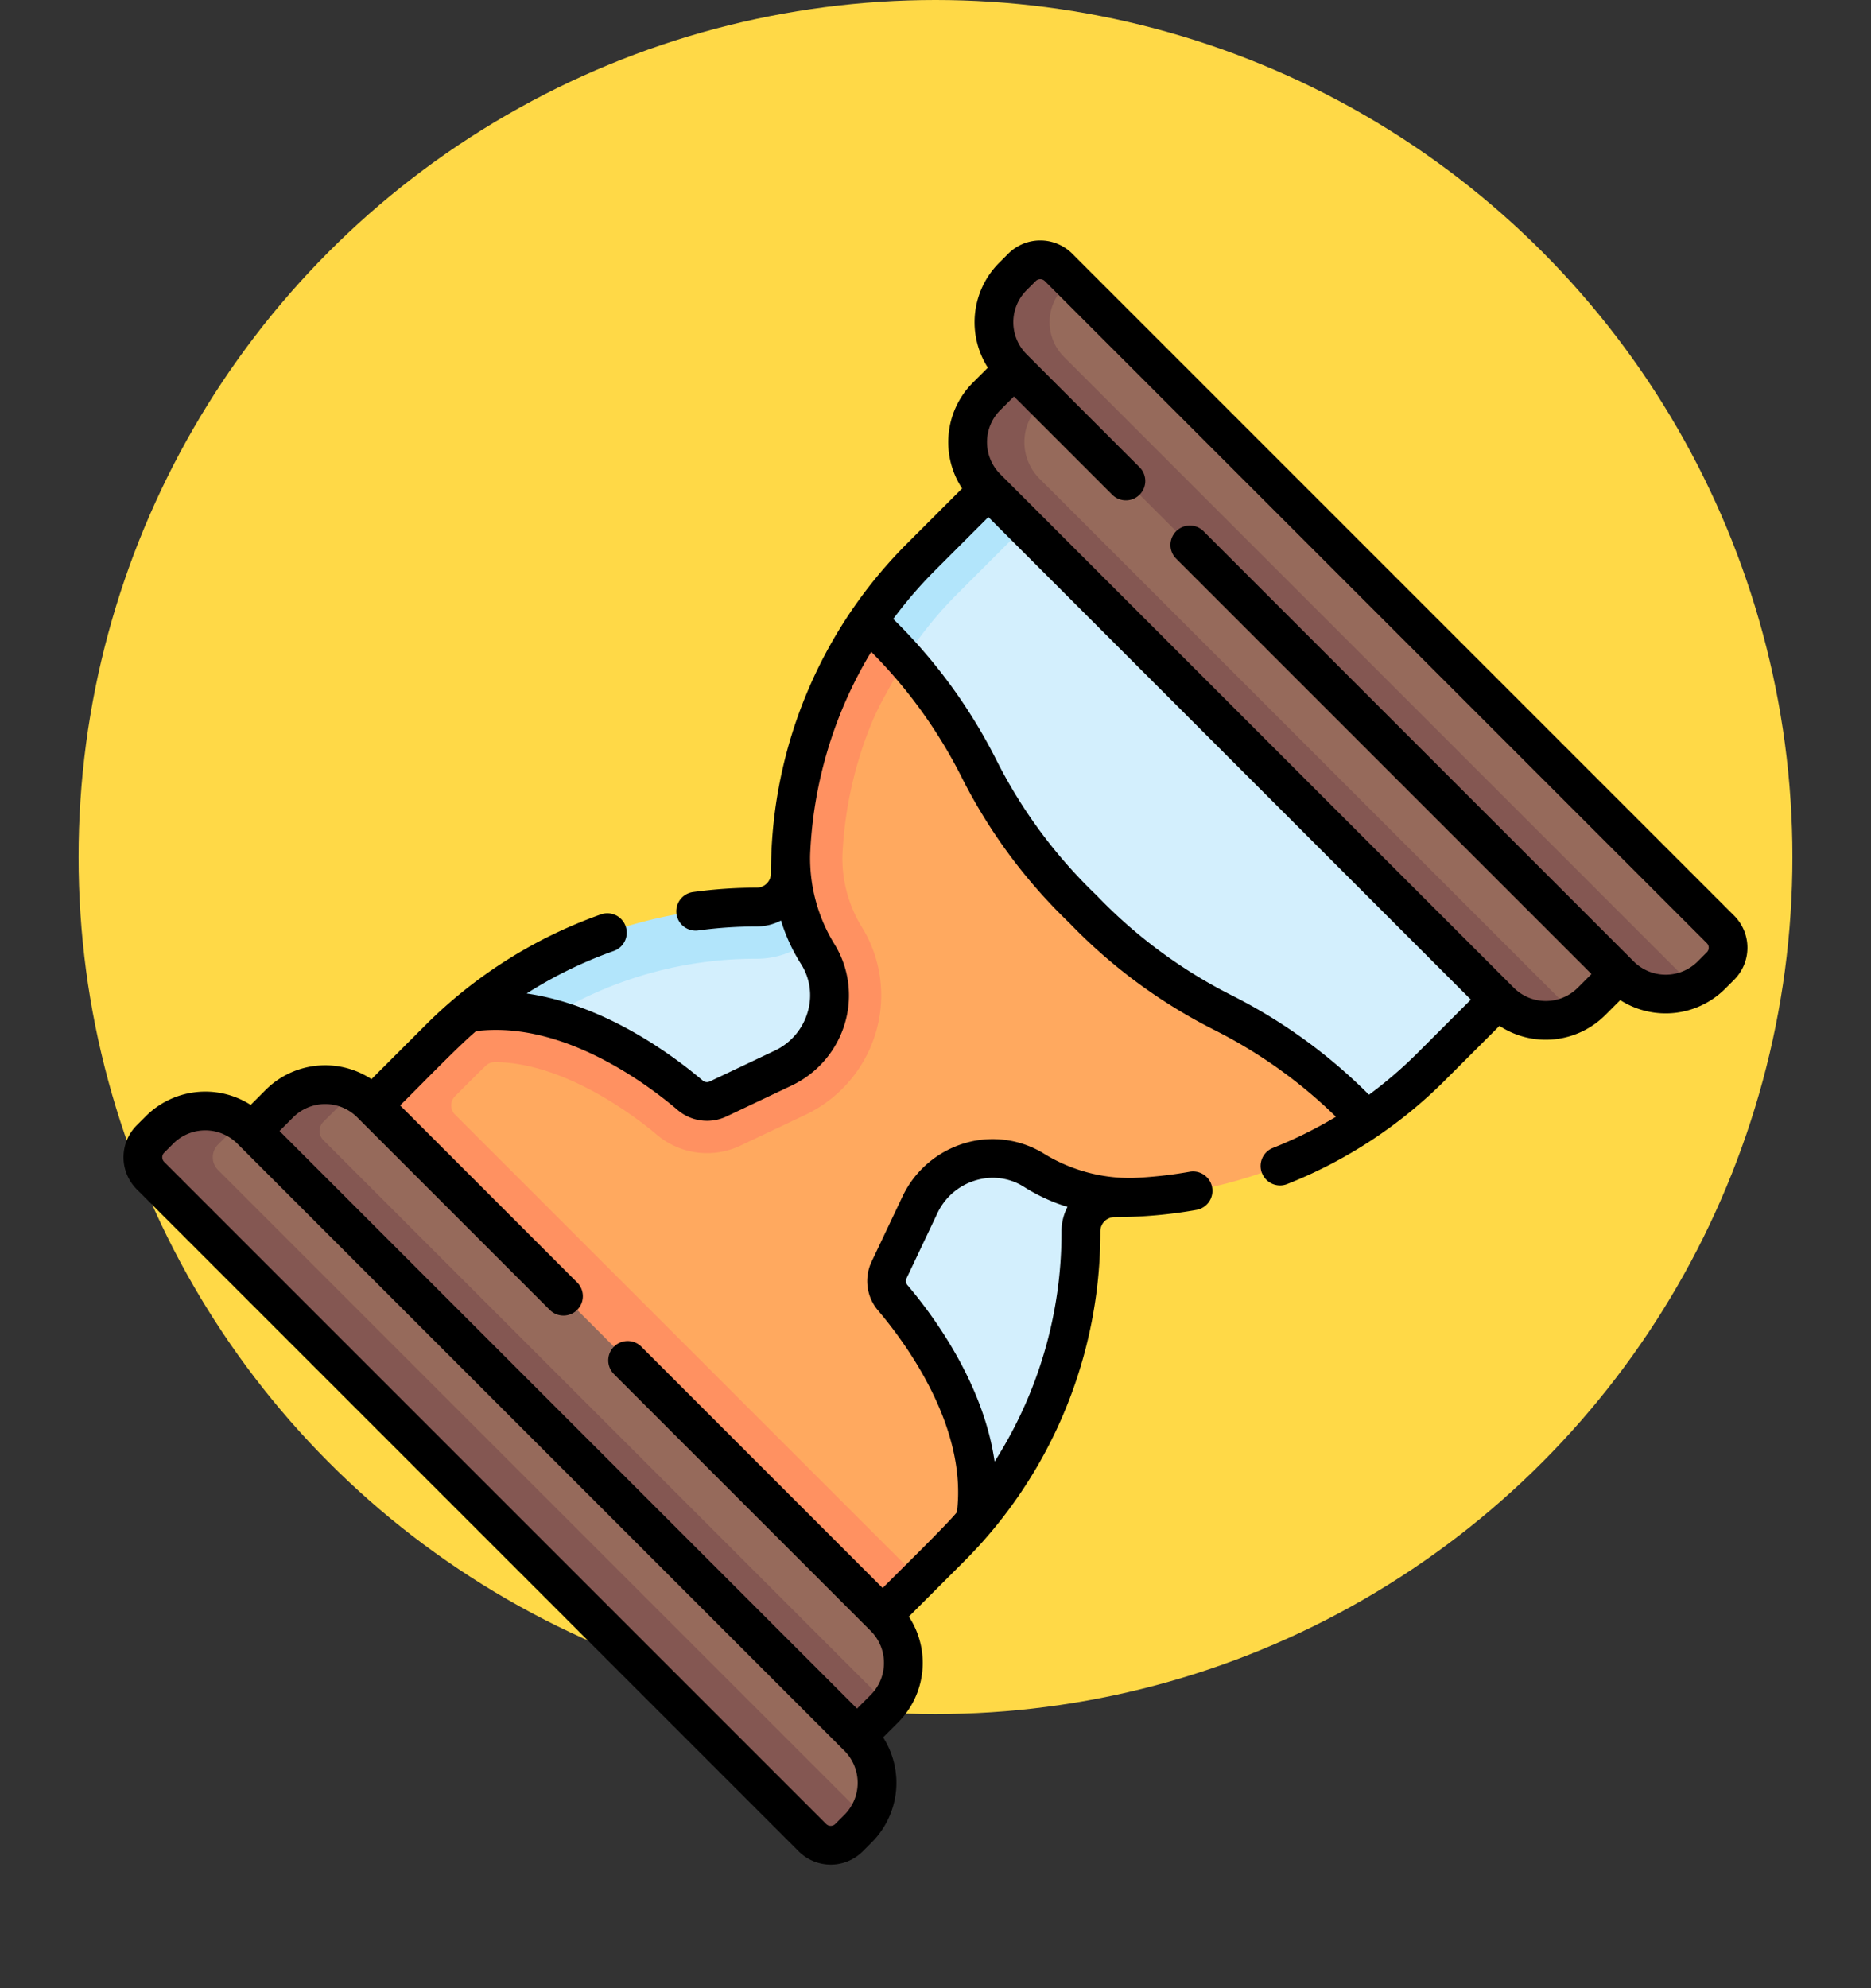 <svg xmlns="http://www.w3.org/2000/svg" xmlns:xlink="http://www.w3.org/1999/xlink" width="124.451" height="132.225" viewBox="0 0 124.451 132.225">
  <rect x="0" y="0" width="124.451" height="132.225" fill="#333333" stroke="none"/>
  <defs>
    <clipPath id="clip-path">
      <rect id="Rectángulo_34809" data-name="Rectángulo 34809" width="88" height="88" transform="translate(337 1217)" fill="#fff" stroke="#707070" stroke-width="1"/>
    </clipPath>
  </defs>
  <g id="Grupo_88525" data-name="Grupo 88525" transform="translate(-737.775 -1204)">
    <circle id="Elipse_4823" data-name="Elipse 4823" cx="57" cy="57" r="57" transform="translate(743 1204)" fill="#ffd947"/>
    <g id="Enmascarar_grupo_89" data-name="Enmascarar grupo 89" transform="translate(1422.254 112.931) rotate(45)" clip-path="url(#clip-path)">
      <g id="reloj-de-arena" transform="translate(337 1217)">
        <g id="Grupo_88430" data-name="Grupo 88430">
          <path id="Trazado_120272" data-name="Trazado 120272" d="M67.639,72.957v-6.3c0-.838.309-1.673.239-2.5a29.823,29.823,0,0,0-8.63-18.586,2.235,2.235,0,0,1,0-3.161q.444-.444.868-.905l4.554-6.941,2.79-7.677a29.817,29.817,0,0,0,.523-5.564V15.043L42.809,12.928,20.7,15.043v6.278A29.822,29.822,0,0,0,29.44,42.408a2.235,2.235,0,0,1,0,3.161,29.99,29.99,0,0,0-8.907,21.088v6.3Z" fill="#d3effd"/>
          <path id="Trazado_120273" data-name="Trazado 120273" d="M31.183,48a26.211,26.211,0,0,0-7.728,18.657v6.3H20.361v-6.3c0-.864-.306-1.725-.232-2.579a29.837,29.837,0,0,1,8.623-18.509,2.237,2.237,0,0,0,0-3.16q-.445-.445-.869-.906l-4.835-7.888L20.54,26.882a29.807,29.807,0,0,1-.523-5.562V15.042l1.442-.894,2,.894v6.279a26.211,26.211,0,0,0,7.728,18.657A5.677,5.677,0,0,1,31.183,48Z" fill="#b2e5fb"/>
          <path id="Trazado_120274" data-name="Trazado 120274" d="M67.983,66.656v2.862l-.417,3.438H20.248l-.057-6.239c0-.865.361-1.7.435-2.555l-.094-.038c3.83-5.13,11.478-5.979,14.308-6.208a1.719,1.719,0,0,0,1.479-1.136l1.613-4.523c1.069-3-.833-6.937-3.943-7.617a12.2,12.2,0,0,1-5.9-3.4,28.35,28.35,0,0,1-7.3-14.159c1.328,0,2.249-.155,3.313-.076,8.326.622,9.623,3.311,20.061,3.311,11.7,0,11.8-3.377,23.287-3.437A29.835,29.835,0,0,1,60.123,41.5l-.007.007a12.161,12.161,0,0,1-5.888,3.389,5.316,5.316,0,0,0-3.8,7l1.613,4.523a1.719,1.719,0,0,0,1.479,1.136c2.83.229,10.53,1.479,14.359,6.609q.1,1.243.1,2.5Z" fill="#ffa95f"/>
          <path id="Trazado_120275" data-name="Trazado 120275" d="M67.983,69.519v3.438l-23.732,1.01-24.234-1.01v-6.3q0-1.3.112-2.579v0c3.83-5.13,11.522-6.3,14.352-6.53a1.719,1.719,0,0,0,1.479-1.136l1.613-4.523a5.316,5.316,0,0,0-3.8-7A12.161,12.161,0,0,1,27.884,41.5l-.007-.007A29.838,29.838,0,0,1,20.54,26.883c1.327,0,2.507.048,3.571.127.277,1,.555,1.979.751,2.653a17.558,17.558,0,0,0,.677,1.936,26.349,26.349,0,0,0,4.817,7.513,8.744,8.744,0,0,0,4.152,2.421A8.659,8.659,0,0,1,40.216,45.8a8.834,8.834,0,0,1,.595,7.246L39.2,57.565a5.165,5.165,0,0,1-4.441,3.407c-1.31.107-7.552.782-11.022,4.19a.865.865,0,0,0-.265.586q-.015.456-.015.908v2a.86.86,0,0,0,.86.86Z" fill="#ff9161"/>
          <path id="Trazado_120276" data-name="Trazado 120276" d="M19.845,72.957H68.155a4.3,4.3,0,0,1,4.284,3.954c.009.113-.33.228-.33.344v2.579H16.063V77.255c0-1.893.708-3.5,2.407-4.073a4.293,4.293,0,0,1,1.376-.225Z" fill="#966a5b"/>
          <path id="Trazado_120277" data-name="Trazado 120277" d="M72.453,77.255v2.579L44,80.611l-28.453-.777V77.255a4.3,4.3,0,0,1,2.923-4.073v2.869a.86.86,0,0,0,.86.86H72.437C72.448,77.025,72.453,77.14,72.453,77.255Z" fill="#845752"/>
          <path id="Trazado_120278" data-name="Trazado 120278" d="M15.442,79.834H72.557a4.3,4.3,0,0,1,4.211,3.432c.057.28-.257.226-.257.522v.86a1.719,1.719,0,0,1-1.719,1.719H13.207a1.719,1.719,0,0,1-1.719-1.719v-.86a3.655,3.655,0,0,1,1.35-2.908,3.776,3.776,0,0,1,1.738-.959A4.322,4.322,0,0,1,15.442,79.834Z" fill="#966a5b"/>
          <path id="Trazado_120279" data-name="Trazado 120279" d="M76.856,84.132v.86a1.72,1.72,0,0,1-1.719,1.719H12.864a1.72,1.72,0,0,1-1.719-1.719v-.86a4.3,4.3,0,0,1,3.438-4.212v2.149a1.2,1.2,0,0,0,1.2,1.2H76.77A4.3,4.3,0,0,1,76.856,84.132Z" fill="#845752"/>
          <path id="Trazado_120280" data-name="Trazado 120280" d="M67.708,14.631,20.189,14.7a4.3,4.3,0,0,1-4.3-4.3V7.822l29.189-1.2L72.453,8.166v2.579a4.29,4.29,0,0,1-.225,1.375C71.655,13.819,69.6,14.631,67.708,14.631Z" fill="#966a5b"/>
          <path id="Trazado_120281" data-name="Trazado 120281" d="M72.228,12.12a4.3,4.3,0,0,1-4.073,2.923H19.845a4.3,4.3,0,0,1-4.3-4.3V8.166l1.441-.6,1.482.6v.516a3.437,3.437,0,0,0,3.438,3.438Z" fill="#845752"/>
          <path id="Trazado_120282" data-name="Trazado 120282" d="M72.386,7.994h-56.6c-2.374,0-4.47-1.58-4.47-3.954v-.86a1.719,1.719,0,0,1,1.719-1.719l1.032-.172H75.136a1.719,1.719,0,0,1,1.719,1.719v.86a4.29,4.29,0,0,1-.225,1.375A4.378,4.378,0,0,1,72.386,7.994Z" fill="#966a5b"/>
          <path id="Trazado_120283" data-name="Trazado 120283" d="M76.63,5.243a4.3,4.3,0,0,1-4.073,2.923H15.443a4.3,4.3,0,0,1-4.3-4.3v-.86a1.72,1.72,0,0,1,1.719-1.719h1.2v.688a3.266,3.266,0,0,0,3.266,3.266Z" fill="#845752"/>
        </g>
        <path id="Trazado_120284" data-name="Trazado 120284" d="M65.033,34.316a1.288,1.288,0,0,0,1.695-.673A30.937,30.937,0,0,0,69.272,21.32v-5.1a5.6,5.6,0,0,0,4.47-5.475V9.328a5.6,5.6,0,0,0,4.4-5.46v-.86A3.012,3.012,0,0,0,75.136,0H12.864A3.012,3.012,0,0,0,9.855,3.009v.86a5.6,5.6,0,0,0,4.4,5.46v1.417a5.6,5.6,0,0,0,4.47,5.475v5.1A30.888,30.888,0,0,0,26.958,42.4l.011.013,0,0c.283.307.572.61.869.907a.946.946,0,0,1,0,1.337,31.269,31.269,0,0,0-2.788,3.2,1.289,1.289,0,1,0,2.054,1.559,28.667,28.667,0,0,1,2.557-2.932,3.5,3.5,0,0,0,.864-1.426,11.843,11.843,0,0,0,2.969,1.1,3.872,3.872,0,0,1,2.585,1.938,4.1,4.1,0,0,1,.277,3.364l-1.613,4.523a.429.429,0,0,1-.369.283c-2.567.209-8.151,1.025-12.38,4.187a28.584,28.584,0,0,1,2.1-6.1,1.289,1.289,0,0,0-2.327-1.112,31.3,31.3,0,0,0-3.043,13.419V71.78a5.6,5.6,0,0,0-4.47,5.475v1.417a5.6,5.6,0,0,0-4.4,5.46v.86A3.012,3.012,0,0,0,12.864,88H75.136a3.012,3.012,0,0,0,3.009-3.009v-.86a5.6,5.6,0,0,0-4.4-5.46V77.255a5.6,5.6,0,0,0-4.47-5.475V66.657a30.908,30.908,0,0,0-9.112-22,.947.947,0,0,1,0-1.337,31.2,31.2,0,0,0,3.513-4.192,1.289,1.289,0,1,0-2.114-1.476,28.614,28.614,0,0,1-2.365,2.95,10.919,10.919,0,0,1-5.24,3.03,6.5,6.5,0,0,0-4.289,3.207,6.678,6.678,0,0,0-.45,5.481l1.613,4.523a3.013,3.013,0,0,0,2.589,1.988c2.816.229,9.687,1.253,13.206,5.781.117,1.209.061,5.747.073,7.056H44a1.289,1.289,0,0,0,0,2.579H68.155a3.012,3.012,0,0,1,3.009,3.009v1.289H16.837V77.255a3.012,3.012,0,0,1,3.009-3.009H37.961a1.289,1.289,0,1,0,0-2.579H21.307c.018-1.679-.057-5.388.078-7.062,3.52-4.523,10.386-5.546,13.2-5.775a3.013,3.013,0,0,0,2.589-1.988l1.613-4.523a6.678,6.678,0,0,0-.45-5.481,6.5,6.5,0,0,0-4.289-3.207,10.914,10.914,0,0,1-5.232-3.022A28.3,28.3,0,0,1,22.133,28.18a32.521,32.521,0,0,1,10.193,1.657A35.631,35.631,0,0,0,44.172,31.61a35.631,35.631,0,0,0,11.846-1.773,32.378,32.378,0,0,1,9.838-1.65,28.59,28.59,0,0,1-1.5,4.434,1.289,1.289,0,0,0,.673,1.695ZM53.624,56.26a.43.43,0,0,1-.369-.284l-1.613-4.523a4.1,4.1,0,0,1,.277-3.364A3.872,3.872,0,0,1,54.5,46.151a11.849,11.849,0,0,0,2.969-1.1,3.5,3.5,0,0,0,.864,1.426,28.34,28.34,0,0,1,7.685,13.98c-4.231-3.173-9.827-3.991-12.4-4.2ZM75.566,84.132v.86a.43.43,0,0,1-.43.43H12.864a.43.43,0,0,1-.43-.43v-.86a3.012,3.012,0,0,1,3.009-3.009H72.558A3.012,3.012,0,0,1,75.566,84.132ZM16.837,10.745V9.456h9.24a1.289,1.289,0,1,0,0-2.579H15.443a3.012,3.012,0,0,1-3.009-3.009v-.86a.43.43,0,0,1,.43-.43H75.136a.43.43,0,0,1,.43.43v.86a3.012,3.012,0,0,1-3.009,3.009H32.094a1.289,1.289,0,1,0,0,2.579H71.163v1.289a3.012,3.012,0,0,1-3.009,3.009H19.845a3.012,3.012,0,0,1-3.009-3.009ZM55.278,27.367a33.024,33.024,0,0,1-11.105,1.665,33.019,33.019,0,0,1-11.105-1.665A35.4,35.4,0,0,0,21.623,25.6a28.939,28.939,0,0,1-.317-4.275V16.332H66.693v4.988a28.624,28.624,0,0,1-.32,4.278A35.228,35.228,0,0,0,55.278,27.367Z"/>
      </g>
    </g>
  </g>
</svg>
